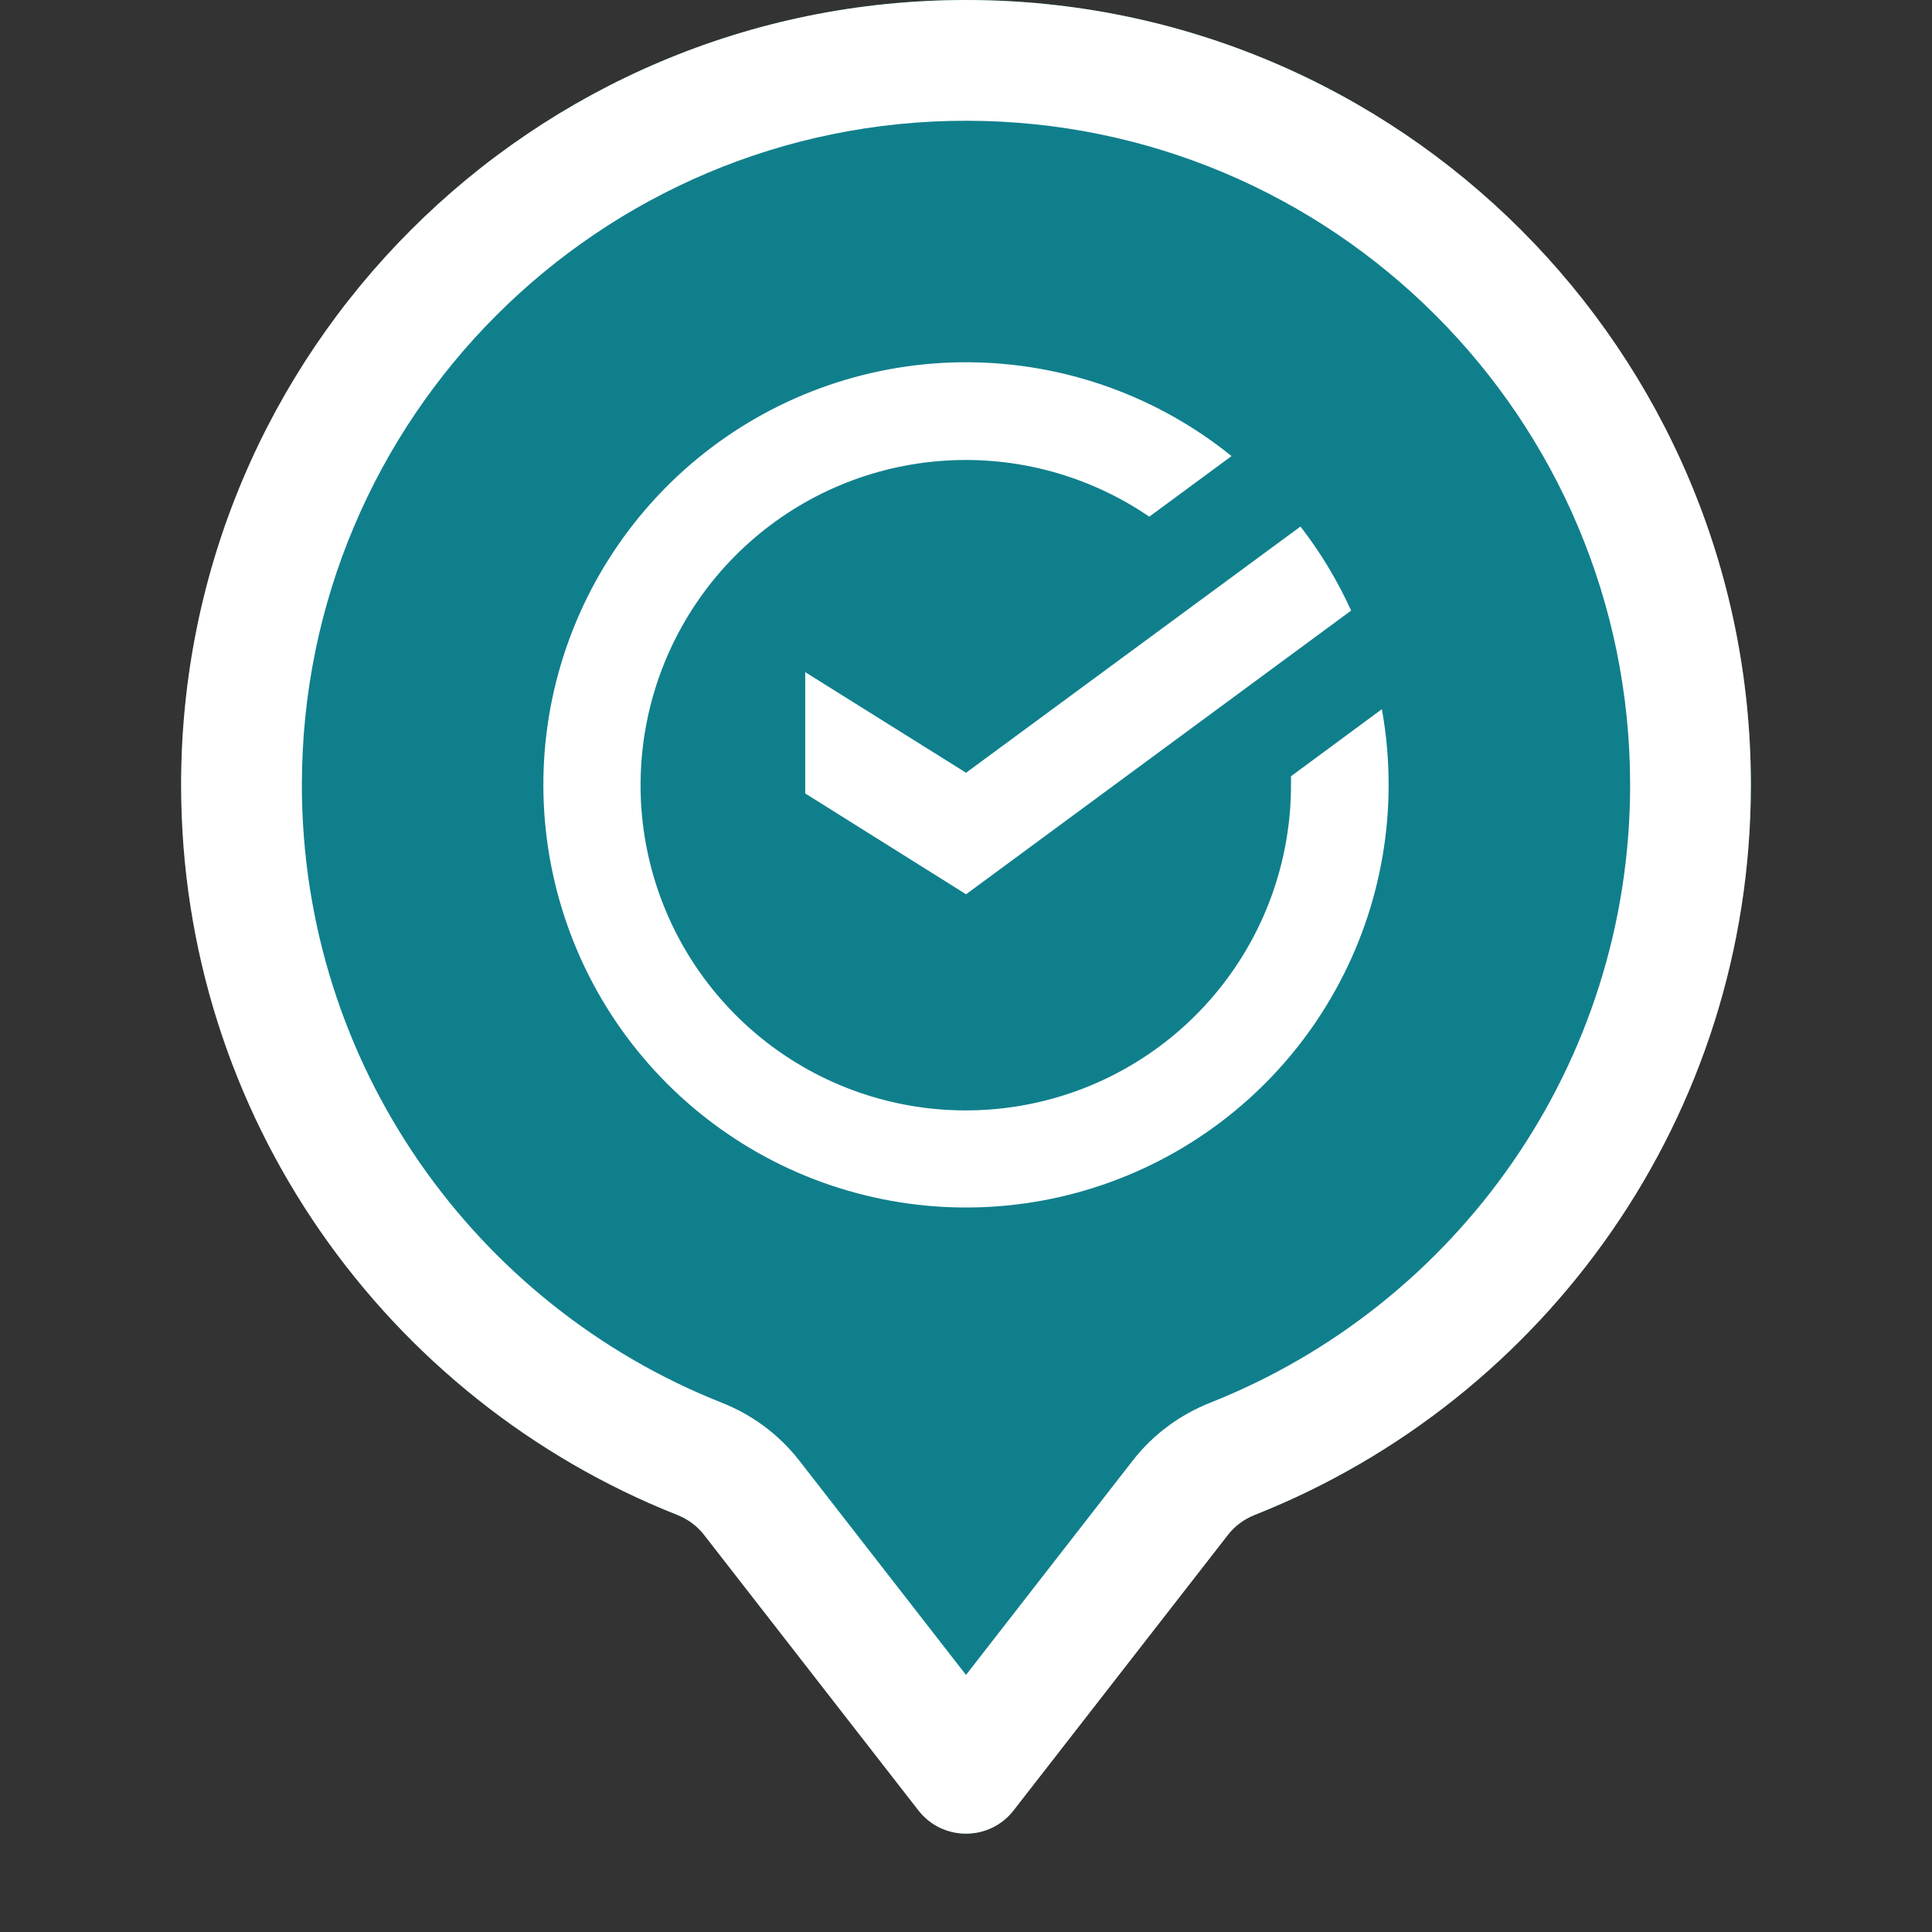 <svg width="32" height="32" viewBox="0 0 32 32" fill="none" xmlns="http://www.w3.org/2000/svg">
<rect x="0" y="0" width="32" height="32" fill="#333333" stroke="none"/>
<path d="M20.341 25.419C20.455 25.272 20.609 25.161 20.782 25.092C25.595 23.187 29 18.491 29 13C29 5.82 23.18 0 16 0C8.82 0 3 5.82 3 13C3 18.491 6.405 23.187 11.218 25.092C11.391 25.161 11.545 25.272 11.659 25.419L15.211 29.985C15.611 30.5 16.389 30.5 16.789 29.985L20.341 25.419Z" fill="#107F8C"/>
<path fill-rule="evenodd" clip-rule="evenodd" d="M20.046 23.233C24.122 21.619 27 17.643 27 13C27 6.925 22.075 2 16 2C9.925 2 5 6.925 5 13C5 17.643 7.878 21.619 11.954 23.233C12.438 23.424 12.89 23.744 13.238 24.191L16 27.742L18.762 24.191C19.11 23.744 19.562 23.424 20.046 23.233ZM20.782 25.092C20.609 25.161 20.455 25.272 20.341 25.419L16.789 29.985C16.389 30.5 15.611 30.5 15.211 29.985L11.659 25.419C11.545 25.272 11.391 25.161 11.218 25.092C6.405 23.187 3 18.491 3 13C3 5.82 8.82 0 16 0C23.18 0 29 5.82 29 13C29 18.491 25.595 23.187 20.782 25.092Z" fill="white"/>
<path d="M22.888 11.746C22.963 12.16 23 12.58 23 13C23 14.588 22.46 16.128 21.469 17.369C20.479 18.609 19.096 19.476 17.547 19.827C15.999 20.178 14.377 19.992 12.948 19.3C11.52 18.608 10.368 17.45 9.684 16.018C9 14.585 8.822 12.963 9.181 11.416C9.541 9.87 10.415 8.492 11.661 7.507C12.906 6.523 14.45 5.992 16.037 6C17.625 6.009 19.162 6.556 20.398 7.554L19.036 8.558C18.042 7.879 16.85 7.552 15.649 7.63C14.447 7.707 13.307 8.185 12.409 8.986C11.511 9.788 10.908 10.867 10.695 12.051C10.482 13.236 10.671 14.458 11.234 15.522C11.796 16.586 12.698 17.431 13.797 17.923C14.896 18.414 16.127 18.523 17.295 18.233C18.463 17.943 19.5 17.27 20.241 16.321C20.982 15.373 21.384 14.204 21.383 13V12.857L22.888 11.746Z" fill="white"/>
<path d="M22.379 10.113C22.154 9.618 21.873 9.151 21.54 8.721L16.001 12.799L13.337 11.133V13.142L16.001 14.812L22.379 10.113Z" fill="white"/>
</svg>
